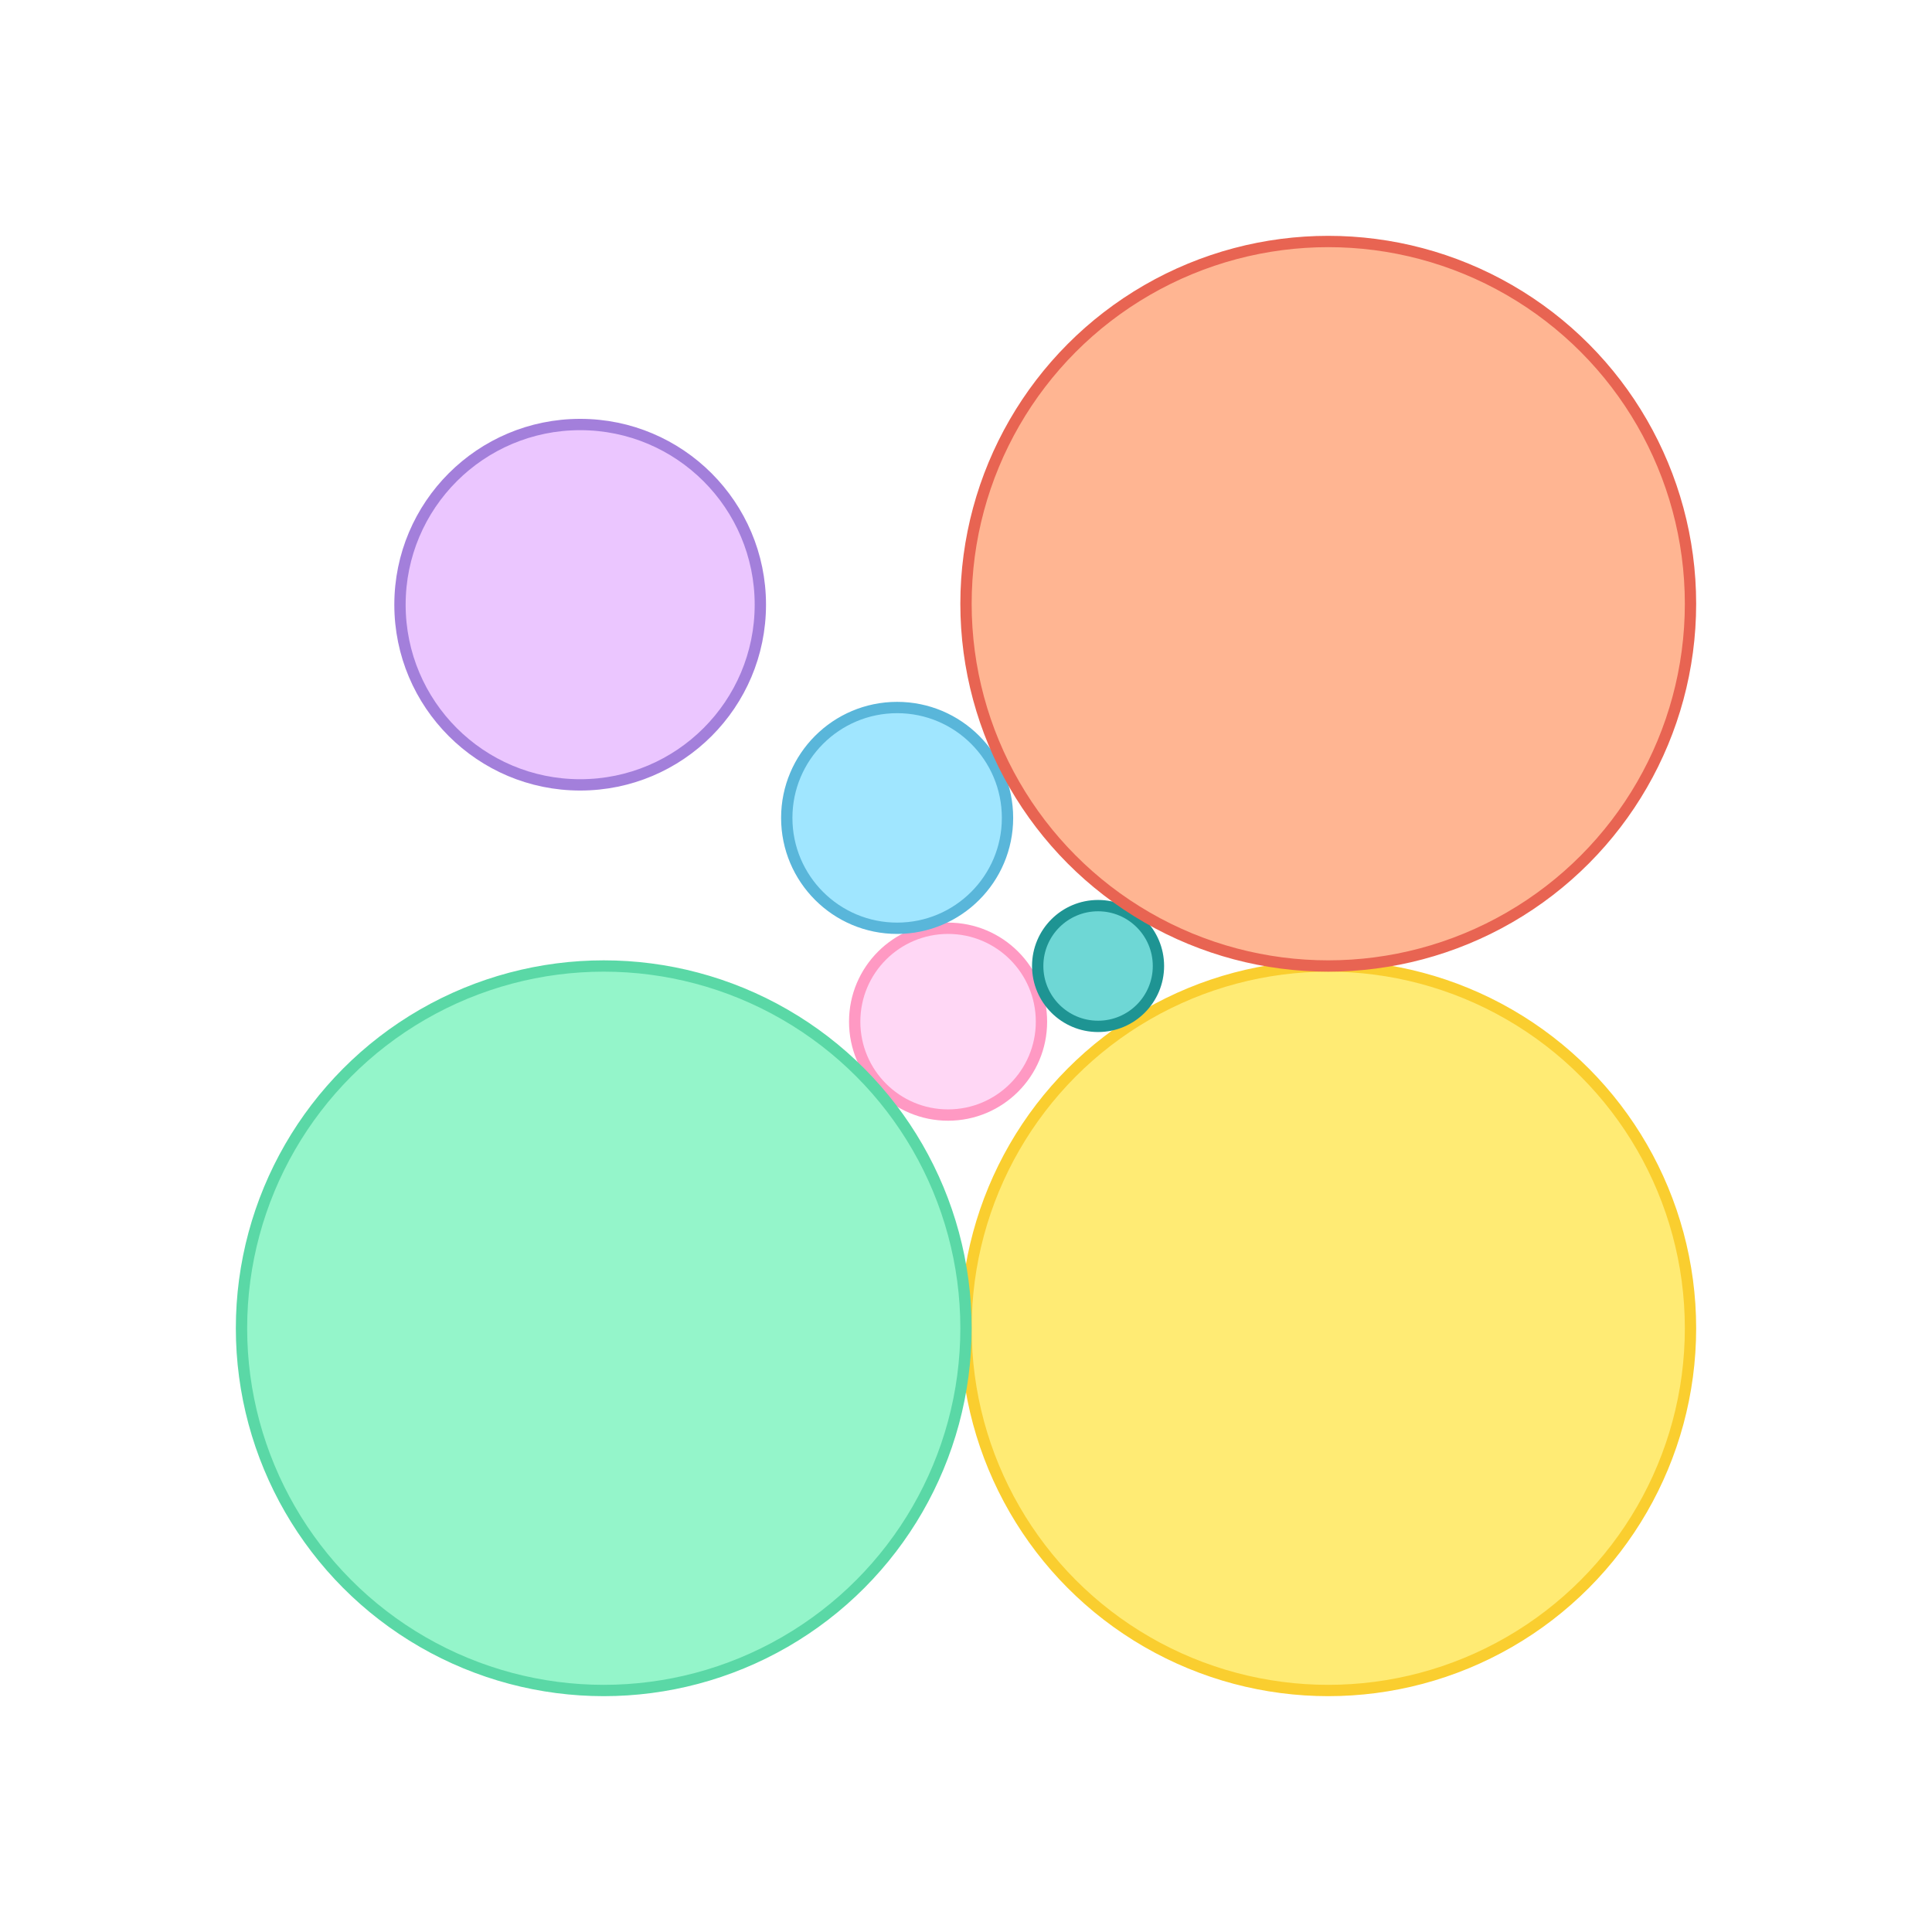 <svg xmlns="http://www.w3.org/2000/svg" width="1024" height="1024"><g fill="none" fill-rule="evenodd" stroke-width="6"><circle cx="704" cy="704" r="192" fill="#FFEB74" stroke="#FACE2F"/><circle cx="502.5" cy="541.5" r="49.5" fill="#FFD7F5" stroke="#FF99C3"/><circle cx="475.5" cy="433.5" r="58.5" fill="#A0E6FF" stroke="#59B6DA"/><circle cx="307.5" cy="320.5" r="95.5" fill="#EBC6FF" stroke="#A37FDB"/><circle cx="582" cy="512" r="32" fill="#6ED7D5" stroke="#1E9493"/><circle cx="704" cy="320" r="192" fill="#FFB592" stroke="#E86452"/><circle cx="320" cy="704" r="192" fill="#94F5CA" stroke="#5AD8A6"/></g></svg>